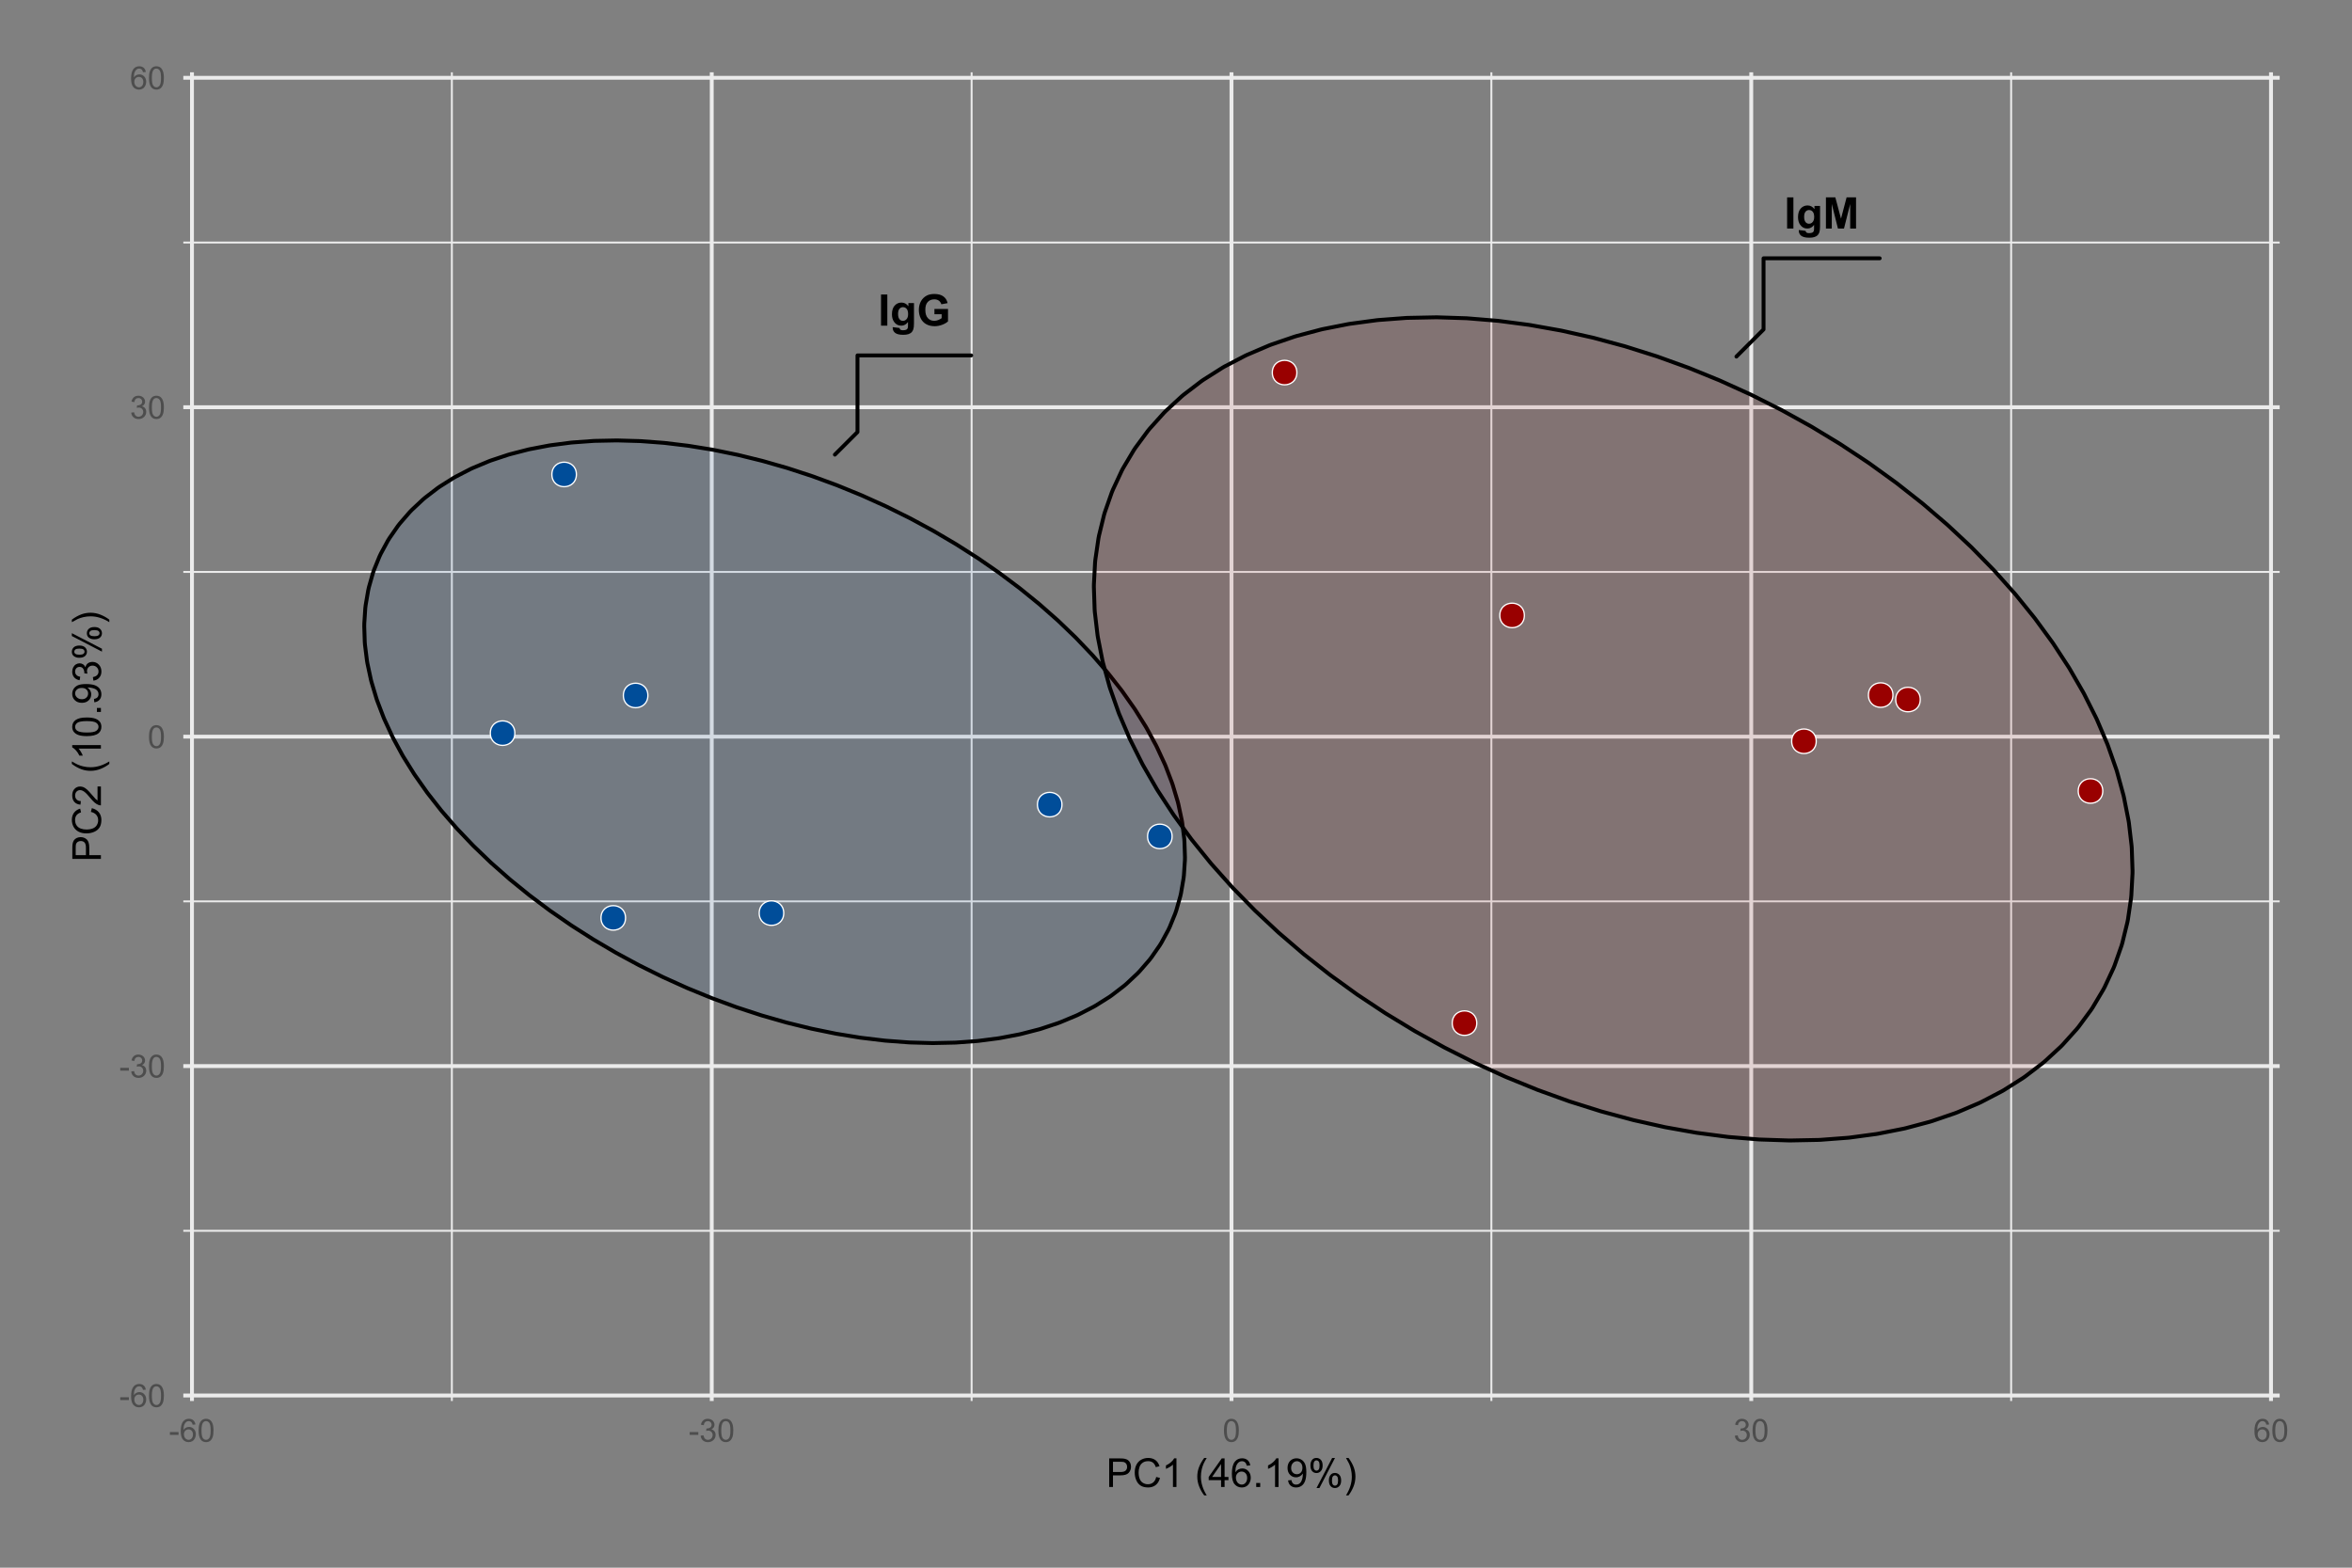 <?xml version="1.0" encoding="UTF-8"?>
<svg xmlns="http://www.w3.org/2000/svg" xmlns:xlink="http://www.w3.org/1999/xlink" width="648pt" height="432pt" viewBox="0 0 648 432" version="1.1">
<rect x="0" y="0" width="648" height="432" fill="#808080" stroke="none"/>
<defs>
<g>
<symbol overflow="visible" id="glyph0-0">
<path style="stroke:none;" d="M 1.5 0 L 1.5 -7.5 L 7.5 -7.5 L 7.5 0 Z M 1.688 -0.188 L 7.312 -0.188 L 7.312 -7.312 L 1.688 -7.312 Z M 1.688 -0.188 "/>
</symbol>
<symbol overflow="visible" id="glyph0-1">
<path style="stroke:none;" d="M 0.82 0 L 0.82 -8.59 L 2.555 -8.59 L 2.555 0 Z M 0.82 0 "/>
</symbol>
<symbol overflow="visible" id="glyph0-2">
<path style="stroke:none;" d="M 0.711 0.41 L 2.59 0.641 C 2.621 0.855 2.691 1.008 2.805 1.09 C 2.957 1.207 3.203 1.266 3.547 1.266 C 3.969 1.266 4.293 1.199 4.512 1.07 C 4.652 0.984 4.762 0.848 4.84 0.656 C 4.887 0.52 4.91 0.27 4.914 -0.102 L 4.914 -1.008 C 4.422 -0.336 3.801 0 3.055 0 C 2.211 0 1.551 -0.352 1.066 -1.062 C 0.684 -1.617 0.492 -2.312 0.492 -3.148 C 0.492 -4.188 0.742 -4.984 1.246 -5.535 C 1.746 -6.086 2.371 -6.363 3.117 -6.363 C 3.887 -6.363 4.52 -6.023 5.023 -5.352 L 5.023 -6.223 L 6.562 -6.223 L 6.562 -0.641 C 6.562 0.094 6.5 0.641 6.379 1.008 C 6.258 1.371 6.09 1.656 5.871 1.863 C 5.652 2.066 5.359 2.227 4.992 2.348 C 4.625 2.461 4.164 2.52 3.609 2.523 C 2.555 2.52 1.805 2.34 1.363 1.98 C 0.922 1.621 0.703 1.164 0.703 0.609 C 0.703 0.555 0.703 0.488 0.711 0.41 Z M 2.18 -3.242 C 2.18 -2.578 2.305 -2.094 2.562 -1.789 C 2.812 -1.477 3.129 -1.324 3.508 -1.328 C 3.91 -1.324 4.25 -1.48 4.527 -1.801 C 4.805 -2.113 4.945 -2.582 4.945 -3.199 C 4.945 -3.84 4.812 -4.316 4.547 -4.633 C 4.281 -4.941 3.945 -5.098 3.539 -5.102 C 3.141 -5.098 2.812 -4.945 2.562 -4.641 C 2.305 -4.336 2.18 -3.867 2.18 -3.242 Z M 2.18 -3.242 "/>
</symbol>
<symbol overflow="visible" id="glyph0-3">
<path style="stroke:none;" d="M 4.867 -3.156 L 4.867 -4.605 L 8.609 -4.605 L 8.609 -1.184 C 8.242 -0.832 7.715 -0.52 7.027 -0.254 C 6.332 0.016 5.637 0.145 4.934 0.148 C 4.035 0.145 3.25 -0.039 2.582 -0.418 C 1.914 -0.793 1.414 -1.332 1.078 -2.035 C 0.742 -2.73 0.574 -3.496 0.574 -4.324 C 0.574 -5.215 0.762 -6.008 1.137 -6.707 C 1.512 -7.398 2.059 -7.934 2.781 -8.309 C 3.332 -8.59 4.02 -8.73 4.84 -8.734 C 5.902 -8.73 6.734 -8.508 7.336 -8.062 C 7.938 -7.617 8.324 -7 8.496 -6.211 L 6.773 -5.891 C 6.652 -6.309 6.422 -6.641 6.09 -6.887 C 5.754 -7.129 5.34 -7.254 4.84 -7.254 C 4.082 -7.254 3.477 -7.012 3.031 -6.531 C 2.578 -6.051 2.355 -5.34 2.359 -4.395 C 2.355 -3.375 2.582 -2.609 3.039 -2.102 C 3.488 -1.59 4.082 -1.336 4.82 -1.336 C 5.184 -1.336 5.547 -1.406 5.914 -1.551 C 6.273 -1.691 6.59 -1.863 6.855 -2.07 L 6.855 -3.156 Z M 4.867 -3.156 "/>
</symbol>
<symbol overflow="visible" id="glyph0-4">
<path style="stroke:none;" d="M 0.852 0 L 0.852 -8.59 L 3.445 -8.59 L 5.004 -2.73 L 6.547 -8.59 L 9.148 -8.59 L 9.148 0 L 7.535 0 L 7.535 -6.762 L 5.828 0 L 4.16 0 L 2.461 -6.762 L 2.461 0 Z M 0.852 0 "/>
</symbol>
<symbol overflow="visible" id="glyph1-0">
<path style="stroke:none;" d="M 1.102 0 L 1.102 -5.5 L 5.5 -5.5 L 5.5 0 Z M 1.238 -0.137 L 5.363 -0.137 L 5.363 -5.363 L 1.238 -5.363 Z M 1.238 -0.137 "/>
</symbol>
<symbol overflow="visible" id="glyph1-1">
<path style="stroke:none;" d="M 0.281 -1.891 L 0.281 -2.668 L 2.656 -2.668 L 2.656 -1.891 Z M 0.281 -1.891 "/>
</symbol>
<symbol overflow="visible" id="glyph1-2">
<path style="stroke:none;" d="M 4.379 -4.758 L 3.609 -4.695 C 3.539 -4.996 3.441 -5.219 3.316 -5.359 C 3.105 -5.574 2.848 -5.684 2.543 -5.688 C 2.297 -5.684 2.078 -5.617 1.895 -5.484 C 1.648 -5.305 1.457 -5.043 1.32 -4.703 C 1.176 -4.363 1.105 -3.879 1.102 -3.25 C 1.285 -3.531 1.512 -3.742 1.781 -3.879 C 2.051 -4.016 2.332 -4.082 2.629 -4.086 C 3.141 -4.082 3.578 -3.895 3.945 -3.516 C 4.305 -3.137 4.488 -2.645 4.492 -2.047 C 4.488 -1.648 4.402 -1.281 4.234 -0.941 C 4.062 -0.602 3.828 -0.34 3.531 -0.16 C 3.23 0.02 2.895 0.105 2.52 0.109 C 1.871 0.105 1.344 -0.129 0.941 -0.602 C 0.531 -1.074 0.328 -1.855 0.332 -2.949 C 0.328 -4.16 0.551 -5.047 1.004 -5.602 C 1.395 -6.082 1.926 -6.32 2.59 -6.324 C 3.086 -6.32 3.492 -6.184 3.809 -5.906 C 4.125 -5.629 4.312 -5.246 4.379 -4.758 Z M 1.219 -2.039 C 1.219 -1.773 1.273 -1.516 1.387 -1.273 C 1.5 -1.027 1.66 -0.844 1.863 -0.719 C 2.066 -0.59 2.277 -0.527 2.504 -0.527 C 2.828 -0.527 3.109 -0.656 3.348 -0.922 C 3.578 -1.184 3.695 -1.543 3.699 -2 C 3.695 -2.43 3.582 -2.773 3.352 -3.027 C 3.117 -3.273 2.824 -3.398 2.477 -3.402 C 2.121 -3.398 1.824 -3.273 1.582 -3.027 C 1.34 -2.773 1.219 -2.445 1.219 -2.039 Z M 1.219 -2.039 "/>
</symbol>
<symbol overflow="visible" id="glyph1-3">
<path style="stroke:none;" d="M 0.367 -3.105 C 0.363 -3.848 0.438 -4.445 0.594 -4.902 C 0.742 -5.355 0.973 -5.707 1.277 -5.953 C 1.578 -6.199 1.957 -6.32 2.418 -6.324 C 2.754 -6.32 3.051 -6.254 3.309 -6.121 C 3.562 -5.984 3.773 -5.789 3.938 -5.531 C 4.102 -5.273 4.23 -4.961 4.328 -4.594 C 4.422 -4.227 4.469 -3.73 4.473 -3.105 C 4.469 -2.367 4.395 -1.77 4.242 -1.316 C 4.09 -0.859 3.863 -0.508 3.562 -0.262 C 3.258 -0.016 2.875 0.105 2.418 0.109 C 1.809 0.105 1.332 -0.109 0.988 -0.547 C 0.57 -1.066 0.363 -1.922 0.367 -3.105 Z M 1.16 -3.105 C 1.16 -2.07 1.281 -1.379 1.523 -1.039 C 1.766 -0.695 2.062 -0.527 2.418 -0.527 C 2.773 -0.527 3.074 -0.699 3.316 -1.043 C 3.559 -1.387 3.68 -2.074 3.68 -3.105 C 3.68 -4.145 3.559 -4.832 3.316 -5.172 C 3.074 -5.512 2.77 -5.684 2.41 -5.684 C 2.051 -5.684 1.77 -5.531 1.559 -5.234 C 1.293 -4.844 1.16 -4.137 1.16 -3.105 Z M 1.16 -3.105 "/>
</symbol>
<symbol overflow="visible" id="glyph1-4">
<path style="stroke:none;" d="M 0.371 -1.664 L 1.145 -1.766 C 1.23 -1.324 1.383 -1.008 1.598 -0.816 C 1.809 -0.621 2.066 -0.527 2.375 -0.527 C 2.734 -0.527 3.043 -0.652 3.297 -0.906 C 3.547 -1.156 3.672 -1.469 3.676 -1.844 C 3.672 -2.195 3.555 -2.488 3.324 -2.719 C 3.09 -2.949 2.797 -3.062 2.441 -3.066 C 2.293 -3.062 2.109 -3.035 1.895 -2.98 L 1.98 -3.66 C 2.031 -3.652 2.07 -3.648 2.105 -3.652 C 2.434 -3.648 2.73 -3.734 2.996 -3.91 C 3.254 -4.078 3.387 -4.344 3.391 -4.703 C 3.387 -4.984 3.289 -5.219 3.102 -5.406 C 2.906 -5.59 2.66 -5.684 2.359 -5.688 C 2.055 -5.684 1.805 -5.59 1.605 -5.402 C 1.402 -5.215 1.273 -4.93 1.219 -4.555 L 0.445 -4.691 C 0.539 -5.207 0.754 -5.609 1.09 -5.895 C 1.426 -6.18 1.844 -6.32 2.344 -6.324 C 2.688 -6.32 3.004 -6.246 3.293 -6.102 C 3.582 -5.953 3.801 -5.754 3.953 -5.5 C 4.105 -5.242 4.184 -4.973 4.184 -4.688 C 4.184 -4.414 4.109 -4.164 3.965 -3.945 C 3.816 -3.719 3.602 -3.543 3.316 -3.41 C 3.688 -3.324 3.977 -3.145 4.184 -2.875 C 4.391 -2.602 4.492 -2.262 4.496 -1.859 C 4.492 -1.305 4.293 -0.84 3.895 -0.461 C 3.492 -0.078 2.984 0.109 2.371 0.113 C 1.816 0.109 1.355 -0.051 0.992 -0.379 C 0.625 -0.707 0.418 -1.137 0.371 -1.664 Z M 0.371 -1.664 "/>
</symbol>
<symbol overflow="visible" id="glyph2-0">
<path style="stroke:none;" d="M 1.375 0 L 1.375 -6.875 L 6.875 -6.875 L 6.875 0 Z M 1.547 -0.172 L 6.703 -0.172 L 6.703 -6.703 L 1.547 -6.703 Z M 1.547 -0.172 "/>
</symbol>
<symbol overflow="visible" id="glyph2-1">
<path style="stroke:none;" d="M 0.848 0 L 0.848 -7.875 L 3.82 -7.875 C 4.34 -7.875 4.738 -7.848 5.016 -7.797 C 5.402 -7.73 5.727 -7.609 5.988 -7.43 C 6.25 -7.25 6.461 -6.996 6.621 -6.672 C 6.777 -6.344 6.855 -5.984 6.859 -5.598 C 6.855 -4.926 6.641 -4.359 6.219 -3.898 C 5.789 -3.43 5.02 -3.199 3.91 -3.203 L 1.891 -3.203 L 1.891 0 Z M 1.891 -4.129 L 3.926 -4.129 C 4.598 -4.125 5.074 -4.25 5.359 -4.504 C 5.641 -4.754 5.781 -5.105 5.785 -5.562 C 5.781 -5.891 5.699 -6.176 5.535 -6.41 C 5.367 -6.645 5.148 -6.797 4.875 -6.875 C 4.699 -6.918 4.375 -6.941 3.906 -6.945 L 1.891 -6.945 Z M 1.891 -4.129 "/>
</symbol>
<symbol overflow="visible" id="glyph2-2">
<path style="stroke:none;" d="M 6.469 -2.762 L 7.508 -2.496 C 7.285 -1.641 6.895 -0.988 6.328 -0.539 C 5.758 -0.094 5.062 0.129 4.25 0.133 C 3.398 0.129 2.707 -0.039 2.176 -0.383 C 1.641 -0.727 1.238 -1.227 0.961 -1.883 C 0.684 -2.535 0.543 -3.242 0.547 -3.996 C 0.543 -4.816 0.699 -5.531 1.016 -6.141 C 1.328 -6.75 1.777 -7.211 2.355 -7.531 C 2.934 -7.844 3.57 -8.004 4.266 -8.008 C 5.051 -8.004 5.711 -7.805 6.25 -7.406 C 6.785 -7.004 7.16 -6.438 7.375 -5.715 L 6.348 -5.473 C 6.16 -6.043 5.895 -6.457 5.551 -6.723 C 5.199 -6.98 4.766 -7.113 4.242 -7.117 C 3.637 -7.113 3.129 -6.969 2.727 -6.68 C 2.316 -6.391 2.031 -6 1.867 -5.512 C 1.699 -5.023 1.617 -4.52 1.621 -4 C 1.617 -3.328 1.715 -2.742 1.914 -2.246 C 2.105 -1.746 2.41 -1.375 2.824 -1.129 C 3.234 -0.879 3.68 -0.754 4.164 -0.758 C 4.746 -0.754 5.238 -0.922 5.645 -1.262 C 6.043 -1.594 6.32 -2.094 6.469 -2.762 Z M 6.469 -2.762 "/>
</symbol>
<symbol overflow="visible" id="glyph2-3">
<path style="stroke:none;" d="M 4.098 0 L 3.133 0 L 3.133 -6.16 C 2.895 -5.934 2.59 -5.711 2.215 -5.492 C 1.836 -5.266 1.496 -5.102 1.199 -4.996 L 1.199 -5.93 C 1.734 -6.184 2.207 -6.488 2.613 -6.852 C 3.02 -7.211 3.305 -7.562 3.477 -7.906 L 4.098 -7.906 Z M 4.098 0 "/>
</symbol>
<symbol overflow="visible" id="glyph2-4">
<path style="stroke:none;" d=""/>
</symbol>
<symbol overflow="visible" id="glyph2-5">
<path style="stroke:none;" d="M 2.574 2.316 C 2.035 1.637 1.586 0.852 1.219 -0.047 C 0.848 -0.949 0.66 -1.883 0.664 -2.852 C 0.66 -3.699 0.801 -4.516 1.078 -5.301 C 1.398 -6.203 1.895 -7.105 2.574 -8.008 L 3.266 -8.008 C 2.828 -7.262 2.543 -6.73 2.406 -6.414 C 2.184 -5.918 2.012 -5.402 1.891 -4.867 C 1.734 -4.195 1.656 -3.523 1.66 -2.848 C 1.656 -1.121 2.191 0.598 3.266 2.316 Z M 2.574 2.316 "/>
</symbol>
<symbol overflow="visible" id="glyph2-6">
<path style="stroke:none;" d="M 3.555 0 L 3.555 -1.887 L 0.141 -1.887 L 0.141 -2.773 L 3.734 -7.875 L 4.523 -7.875 L 4.523 -2.773 L 5.586 -2.773 L 5.586 -1.887 L 4.523 -1.887 L 4.523 0 Z M 3.555 -2.773 L 3.555 -6.32 L 1.09 -2.773 Z M 3.555 -2.773 "/>
</symbol>
<symbol overflow="visible" id="glyph2-7">
<path style="stroke:none;" d="M 5.473 -5.945 L 4.512 -5.871 C 4.426 -6.25 4.305 -6.523 4.148 -6.699 C 3.883 -6.969 3.559 -7.105 3.18 -7.109 C 2.871 -7.105 2.602 -7.02 2.367 -6.852 C 2.062 -6.625 1.82 -6.301 1.648 -5.879 C 1.469 -5.449 1.379 -4.844 1.375 -4.062 C 1.605 -4.414 1.891 -4.68 2.227 -4.852 C 2.562 -5.023 2.914 -5.109 3.289 -5.109 C 3.93 -5.109 4.48 -4.871 4.934 -4.395 C 5.387 -3.918 5.613 -3.305 5.613 -2.555 C 5.613 -2.062 5.504 -1.602 5.293 -1.18 C 5.074 -0.75 4.781 -0.426 4.414 -0.203 C 4.039 0.02 3.617 0.129 3.148 0.133 C 2.336 0.129 1.68 -0.164 1.176 -0.754 C 0.664 -1.344 0.41 -2.32 0.414 -3.684 C 0.41 -5.203 0.691 -6.309 1.258 -7.004 C 1.746 -7.602 2.406 -7.902 3.238 -7.906 C 3.855 -7.902 4.363 -7.73 4.762 -7.383 C 5.156 -7.035 5.395 -6.555 5.473 -5.945 Z M 1.523 -2.551 C 1.523 -2.215 1.594 -1.898 1.734 -1.594 C 1.875 -1.289 2.07 -1.055 2.328 -0.898 C 2.578 -0.734 2.848 -0.656 3.133 -0.66 C 3.535 -0.656 3.887 -0.82 4.184 -1.152 C 4.477 -1.48 4.621 -1.93 4.625 -2.496 C 4.621 -3.039 4.477 -3.465 4.188 -3.781 C 3.895 -4.094 3.531 -4.254 3.094 -4.254 C 2.656 -4.254 2.285 -4.094 1.98 -3.781 C 1.676 -3.465 1.523 -3.055 1.523 -2.551 Z M 1.523 -2.551 "/>
</symbol>
<symbol overflow="visible" id="glyph2-8">
<path style="stroke:none;" d="M 1 0 L 1 -1.102 L 2.102 -1.102 L 2.102 0 Z M 1 0 "/>
</symbol>
<symbol overflow="visible" id="glyph2-9">
<path style="stroke:none;" d="M 0.602 -1.82 L 1.531 -1.906 C 1.605 -1.465 1.758 -1.148 1.98 -0.953 C 2.203 -0.754 2.488 -0.656 2.836 -0.66 C 3.133 -0.656 3.391 -0.723 3.617 -0.863 C 3.836 -0.996 4.02 -1.18 4.168 -1.41 C 4.309 -1.633 4.43 -1.938 4.527 -2.328 C 4.621 -2.711 4.668 -3.105 4.672 -3.512 C 4.668 -3.551 4.668 -3.617 4.668 -3.707 C 4.473 -3.395 4.207 -3.145 3.875 -2.953 C 3.539 -2.762 3.18 -2.664 2.789 -2.668 C 2.133 -2.664 1.578 -2.902 1.133 -3.375 C 0.68 -3.848 0.457 -4.469 0.457 -5.246 C 0.457 -6.043 0.691 -6.688 1.16 -7.176 C 1.629 -7.66 2.219 -7.902 2.934 -7.906 C 3.441 -7.902 3.91 -7.766 4.336 -7.492 C 4.758 -7.215 5.078 -6.82 5.301 -6.312 C 5.52 -5.797 5.629 -5.059 5.633 -4.098 C 5.629 -3.09 5.52 -2.289 5.305 -1.695 C 5.086 -1.094 4.762 -0.641 4.332 -0.332 C 3.895 -0.023 3.391 0.129 2.812 0.133 C 2.195 0.129 1.691 -0.039 1.305 -0.379 C 0.91 -0.719 0.676 -1.199 0.602 -1.82 Z M 4.559 -5.297 C 4.559 -5.852 4.41 -6.289 4.113 -6.617 C 3.816 -6.938 3.461 -7.102 3.051 -7.105 C 2.617 -7.102 2.242 -6.926 1.926 -6.578 C 1.605 -6.227 1.445 -5.773 1.449 -5.215 C 1.445 -4.715 1.598 -4.305 1.902 -3.992 C 2.203 -3.676 2.578 -3.52 3.023 -3.523 C 3.469 -3.52 3.836 -3.676 4.125 -3.992 C 4.414 -4.305 4.559 -4.742 4.559 -5.297 Z M 4.559 -5.297 "/>
</symbol>
<symbol overflow="visible" id="glyph2-10">
<path style="stroke:none;" d="M 0.641 -5.984 C 0.637 -6.543 0.777 -7.023 1.062 -7.418 C 1.344 -7.809 1.754 -8.004 2.293 -8.008 C 2.785 -8.004 3.195 -7.828 3.52 -7.477 C 3.844 -7.125 4.008 -6.605 4.008 -5.926 C 4.008 -5.254 3.844 -4.742 3.516 -4.383 C 3.188 -4.023 2.781 -3.844 2.305 -3.844 C 1.824 -3.844 1.43 -4.02 1.113 -4.375 C 0.797 -4.73 0.637 -5.266 0.641 -5.984 Z M 2.32 -7.344 C 2.078 -7.34 1.879 -7.238 1.723 -7.031 C 1.562 -6.82 1.48 -6.438 1.484 -5.887 C 1.48 -5.379 1.562 -5.023 1.723 -4.82 C 1.883 -4.613 2.082 -4.512 2.32 -4.512 C 2.562 -4.512 2.762 -4.613 2.926 -4.82 C 3.082 -5.027 3.164 -5.406 3.164 -5.961 C 3.164 -6.469 3.082 -6.828 2.922 -7.035 C 2.758 -7.238 2.559 -7.34 2.32 -7.344 Z M 2.324 0.289 L 6.633 -8.008 L 7.418 -8.008 L 3.125 0.289 Z M 5.73 -1.848 C 5.73 -2.41 5.871 -2.891 6.152 -3.281 C 6.434 -3.672 6.844 -3.867 7.391 -3.871 C 7.883 -3.867 8.293 -3.691 8.617 -3.34 C 8.941 -2.988 9.105 -2.469 9.105 -1.789 C 9.105 -1.117 8.941 -0.605 8.613 -0.25 C 8.285 0.109 7.879 0.285 7.395 0.289 C 6.918 0.285 6.52 0.113 6.203 -0.242 C 5.887 -0.594 5.73 -1.129 5.73 -1.848 Z M 7.418 -3.207 C 7.172 -3.203 6.969 -3.102 6.812 -2.895 C 6.652 -2.684 6.574 -2.301 6.574 -1.75 C 6.574 -1.246 6.652 -0.891 6.816 -0.688 C 6.973 -0.477 7.172 -0.375 7.414 -0.375 C 7.656 -0.375 7.859 -0.477 8.02 -0.688 C 8.18 -0.891 8.262 -1.273 8.262 -1.828 C 8.262 -2.336 8.18 -2.691 8.02 -2.898 C 7.855 -3.102 7.656 -3.203 7.418 -3.207 Z M 7.418 -3.207 "/>
</symbol>
<symbol overflow="visible" id="glyph2-11">
<path style="stroke:none;" d="M 1.359 2.316 L 0.664 2.316 C 1.734 0.598 2.273 -1.121 2.273 -2.848 C 2.273 -3.52 2.195 -4.188 2.039 -4.852 C 1.918 -5.387 1.746 -5.902 1.531 -6.398 C 1.387 -6.719 1.098 -7.254 0.664 -8.008 L 1.359 -8.008 C 2.031 -7.105 2.527 -6.203 2.852 -5.301 C 3.125 -4.516 3.262 -3.699 3.266 -2.852 C 3.262 -1.883 3.078 -0.949 2.707 -0.047 C 2.336 0.852 1.887 1.637 1.359 2.316 Z M 1.359 2.316 "/>
</symbol>
<symbol overflow="visible" id="glyph3-0">
<path style="stroke:none;" d="M 0 -1.375 L -6.875 -1.375 L -6.875 -6.875 L 0 -6.875 Z M -0.172 -1.547 L -0.172 -6.703 L -6.703 -6.703 L -6.703 -1.547 Z M -0.172 -1.547 "/>
</symbol>
<symbol overflow="visible" id="glyph3-1">
<path style="stroke:none;" d="M 0 -0.848 L -7.875 -0.848 L -7.875 -3.82 C -7.875 -4.34 -7.848 -4.738 -7.797 -5.016 C -7.73 -5.402 -7.609 -5.727 -7.43 -5.988 C -7.25 -6.25 -6.996 -6.461 -6.672 -6.621 C -6.344 -6.777 -5.984 -6.855 -5.598 -6.859 C -4.926 -6.855 -4.359 -6.641 -3.895 -6.219 C -3.43 -5.789 -3.199 -5.02 -3.199 -3.91 L -3.203 -1.891 L 0 -1.891 Z M -4.129 -1.891 L -4.129 -3.926 C -4.125 -4.598 -4.25 -5.074 -4.504 -5.359 C -4.754 -5.641 -5.105 -5.781 -5.562 -5.785 C -5.891 -5.781 -6.176 -5.699 -6.41 -5.535 C -6.645 -5.367 -6.797 -5.148 -6.875 -4.875 C -6.918 -4.699 -6.941 -4.375 -6.945 -3.906 L -6.945 -1.891 Z M -4.129 -1.891 "/>
</symbol>
<symbol overflow="visible" id="glyph3-2">
<path style="stroke:none;" d="M -2.762 -6.469 L -2.496 -7.508 C -1.641 -7.285 -0.988 -6.895 -0.539 -6.328 C -0.094 -5.758 0.129 -5.062 0.133 -4.25 C 0.129 -3.398 -0.039 -2.707 -0.383 -2.176 C -0.727 -1.641 -1.227 -1.238 -1.883 -0.961 C -2.535 -0.684 -3.242 -0.543 -3.996 -0.547 C -4.816 -0.543 -5.531 -0.699 -6.141 -1.016 C -6.75 -1.328 -7.211 -1.777 -7.531 -2.355 C -7.844 -2.934 -8.004 -3.57 -8.008 -4.266 C -8.004 -5.051 -7.805 -5.711 -7.406 -6.25 C -7.004 -6.785 -6.438 -7.16 -5.715 -7.375 L -5.473 -6.348 C -6.043 -6.16 -6.457 -5.895 -6.723 -5.551 C -6.98 -5.199 -7.113 -4.766 -7.117 -4.242 C -7.113 -3.637 -6.969 -3.129 -6.68 -2.727 C -6.391 -2.316 -6 -2.031 -5.512 -1.867 C -5.023 -1.699 -4.52 -1.617 -4 -1.621 C -3.328 -1.617 -2.742 -1.715 -2.246 -1.914 C -1.746 -2.105 -1.375 -2.41 -1.129 -2.824 C -0.879 -3.234 -0.754 -3.68 -0.758 -4.164 C -0.754 -4.746 -0.922 -5.238 -1.262 -5.645 C -1.594 -6.043 -2.094 -6.32 -2.762 -6.469 Z M -2.762 -6.469 "/>
</symbol>
<symbol overflow="visible" id="glyph3-3">
<path style="stroke:none;" d="M -0.93 -5.539 L 0 -5.539 L 0 -0.332 C -0.23 -0.32 -0.453 -0.359 -0.672 -0.445 C -1.023 -0.578 -1.371 -0.789 -1.719 -1.082 C -2.059 -1.371 -2.457 -1.793 -2.91 -2.348 C -3.609 -3.203 -4.164 -3.781 -4.578 -4.082 C -4.984 -4.379 -5.375 -4.527 -5.742 -4.531 C -6.125 -4.527 -6.445 -4.391 -6.711 -4.121 C -6.969 -3.844 -7.102 -3.488 -7.105 -3.051 C -7.102 -2.582 -6.961 -2.211 -6.688 -1.934 C -6.406 -1.652 -6.02 -1.508 -5.527 -1.508 L -5.629 -0.516 C -6.367 -0.582 -6.934 -0.836 -7.324 -1.281 C -7.711 -1.723 -7.902 -2.32 -7.906 -3.074 C -7.902 -3.828 -7.695 -4.426 -7.277 -4.867 C -6.855 -5.305 -6.336 -5.523 -5.719 -5.527 C -5.402 -5.523 -5.09 -5.461 -4.789 -5.332 C -4.484 -5.203 -4.164 -4.988 -3.828 -4.691 C -3.488 -4.391 -3.027 -3.895 -2.445 -3.203 C -1.953 -2.621 -1.625 -2.246 -1.453 -2.082 C -1.277 -1.914 -1.102 -1.781 -0.93 -1.676 Z M -0.93 -5.539 "/>
</symbol>
<symbol overflow="visible" id="glyph3-4">
<path style="stroke:none;" d=""/>
</symbol>
<symbol overflow="visible" id="glyph3-5">
<path style="stroke:none;" d="M 2.316 -2.574 C 1.637 -2.035 0.852 -1.586 -0.047 -1.219 C -0.949 -0.852 -1.883 -0.668 -2.852 -0.668 C -3.699 -0.668 -4.516 -0.805 -5.301 -1.078 C -6.203 -1.398 -7.105 -1.895 -8.008 -2.574 L -8.008 -3.266 C -7.262 -2.828 -6.73 -2.543 -6.414 -2.406 C -5.918 -2.184 -5.402 -2.012 -4.867 -1.891 C -4.195 -1.734 -3.523 -1.656 -2.848 -1.66 C -1.121 -1.656 0.598 -2.191 2.316 -3.266 Z M 2.316 -2.574 "/>
</symbol>
<symbol overflow="visible" id="glyph3-6">
<path style="stroke:none;" d="M 0 -4.098 L 0 -3.133 L -6.16 -3.133 C -5.934 -2.895 -5.711 -2.59 -5.492 -2.215 C -5.266 -1.836 -5.102 -1.496 -4.996 -1.199 L -5.93 -1.199 C -6.184 -1.734 -6.488 -2.207 -6.852 -2.613 C -7.211 -3.02 -7.562 -3.305 -7.906 -3.477 L -7.906 -4.098 Z M 0 -4.098 "/>
</symbol>
<symbol overflow="visible" id="glyph3-7">
<path style="stroke:none;" d="M -3.883 -0.457 C -4.812 -0.457 -5.562 -0.551 -6.133 -0.742 C -6.699 -0.934 -7.137 -1.219 -7.445 -1.598 C -7.75 -1.973 -7.902 -2.449 -7.906 -3.023 C -7.902 -3.445 -7.816 -3.812 -7.648 -4.133 C -7.477 -4.449 -7.234 -4.715 -6.914 -4.926 C -6.594 -5.133 -6.203 -5.297 -5.742 -5.414 C -5.281 -5.531 -4.66 -5.59 -3.883 -5.59 C -2.957 -5.59 -2.211 -5.492 -1.645 -5.305 C -1.074 -5.113 -0.637 -4.832 -0.328 -4.457 C -0.023 -4.078 0.129 -3.602 0.133 -3.023 C 0.129 -2.266 -0.141 -1.668 -0.684 -1.234 C -1.336 -0.715 -2.402 -0.457 -3.883 -0.457 Z M -3.883 -1.449 C -2.59 -1.445 -1.73 -1.598 -1.301 -1.902 C -0.871 -2.203 -0.656 -2.578 -0.66 -3.023 C -0.656 -3.469 -0.871 -3.84 -1.305 -4.145 C -1.73 -4.441 -2.59 -4.594 -3.883 -4.598 C -5.176 -4.594 -6.035 -4.441 -6.465 -4.145 C -6.887 -3.84 -7.102 -3.465 -7.105 -3.012 C -7.102 -2.566 -6.914 -2.211 -6.543 -1.949 C -6.059 -1.613 -5.172 -1.445 -3.883 -1.449 Z M -3.883 -1.449 "/>
</symbol>
<symbol overflow="visible" id="glyph3-8">
<path style="stroke:none;" d="M 0 -1 L -1.102 -1 L -1.102 -2.102 L 0 -2.102 Z M 0 -1 "/>
</symbol>
<symbol overflow="visible" id="glyph3-9">
<path style="stroke:none;" d="M -1.82 -0.602 L -1.906 -1.531 C -1.465 -1.605 -1.148 -1.758 -0.953 -1.98 C -0.754 -2.203 -0.656 -2.488 -0.66 -2.836 C -0.656 -3.133 -0.723 -3.391 -0.863 -3.617 C -0.996 -3.836 -1.18 -4.02 -1.41 -4.168 C -1.633 -4.309 -1.938 -4.43 -2.328 -4.527 C -2.711 -4.621 -3.105 -4.668 -3.512 -4.672 C -3.551 -4.668 -3.617 -4.668 -3.707 -4.668 C -3.395 -4.473 -3.145 -4.207 -2.953 -3.875 C -2.762 -3.539 -2.664 -3.18 -2.668 -2.789 C -2.664 -2.133 -2.902 -1.578 -3.375 -1.133 C -3.848 -0.68 -4.469 -0.457 -5.246 -0.457 C -6.043 -0.457 -6.688 -0.691 -7.176 -1.164 C -7.66 -1.633 -7.902 -2.223 -7.906 -2.934 C -7.902 -3.441 -7.766 -3.91 -7.492 -4.336 C -7.215 -4.758 -6.82 -5.078 -6.312 -5.301 C -5.797 -5.52 -5.059 -5.629 -4.098 -5.633 C -3.09 -5.629 -2.289 -5.52 -1.695 -5.305 C -1.094 -5.086 -0.641 -4.762 -0.332 -4.332 C -0.023 -3.895 0.129 -3.391 0.133 -2.812 C 0.129 -2.195 -0.039 -1.691 -0.379 -1.305 C -0.719 -0.91 -1.199 -0.676 -1.82 -0.602 Z M -5.297 -4.559 C -5.852 -4.559 -6.289 -4.41 -6.617 -4.117 C -6.938 -3.82 -7.102 -3.465 -7.105 -3.051 C -7.102 -2.617 -6.926 -2.242 -6.578 -1.926 C -6.227 -1.605 -5.773 -1.445 -5.215 -1.449 C -4.715 -1.445 -4.305 -1.598 -3.992 -1.902 C -3.676 -2.203 -3.52 -2.578 -3.523 -3.023 C -3.52 -3.469 -3.676 -3.836 -3.992 -4.125 C -4.305 -4.414 -4.742 -4.559 -5.297 -4.559 Z M -5.297 -4.559 "/>
</symbol>
<symbol overflow="visible" id="glyph3-10">
<path style="stroke:none;" d="M -2.078 -0.461 L -2.207 -1.43 C -1.656 -1.539 -1.262 -1.727 -1.023 -1.992 C -0.777 -2.258 -0.656 -2.582 -0.66 -2.969 C -0.656 -3.422 -0.812 -3.805 -1.133 -4.121 C -1.445 -4.434 -1.836 -4.594 -2.305 -4.594 C -2.742 -4.594 -3.109 -4.445 -3.402 -4.156 C -3.688 -3.863 -3.832 -3.496 -3.836 -3.051 C -3.832 -2.867 -3.797 -2.641 -3.727 -2.367 L -4.578 -2.477 C -4.566 -2.539 -4.562 -2.59 -4.566 -2.633 C -4.562 -3.039 -4.672 -3.41 -4.887 -3.742 C -5.102 -4.07 -5.434 -4.234 -5.883 -4.238 C -6.234 -4.234 -6.527 -4.117 -6.762 -3.879 C -6.992 -3.637 -7.105 -3.324 -7.109 -2.949 C -7.105 -2.57 -6.988 -2.258 -6.754 -2.008 C -6.516 -1.754 -6.164 -1.594 -5.695 -1.527 L -5.867 -0.559 C -6.508 -0.672 -7.012 -0.941 -7.371 -1.363 C -7.727 -1.781 -7.902 -2.301 -7.906 -2.926 C -7.902 -3.352 -7.812 -3.75 -7.629 -4.113 C -7.441 -4.473 -7.188 -4.746 -6.875 -4.941 C -6.555 -5.129 -6.219 -5.227 -5.859 -5.23 C -5.52 -5.227 -5.207 -5.137 -4.93 -4.957 C -4.648 -4.773 -4.43 -4.504 -4.266 -4.148 C -4.156 -4.609 -3.93 -4.969 -3.594 -5.23 C -3.254 -5.484 -2.832 -5.613 -2.324 -5.617 C -1.633 -5.613 -1.051 -5.363 -0.574 -4.863 C -0.098 -4.363 0.141 -3.73 0.141 -2.965 C 0.141 -2.273 -0.062 -1.699 -0.477 -1.242 C -0.883 -0.785 -1.418 -0.523 -2.078 -0.461 Z M -2.078 -0.461 "/>
</symbol>
<symbol overflow="visible" id="glyph3-11">
<path style="stroke:none;" d="M -5.984 -0.641 C -6.543 -0.637 -7.023 -0.777 -7.418 -1.062 C -7.809 -1.344 -8.004 -1.754 -8.008 -2.293 C -8.004 -2.785 -7.828 -3.195 -7.477 -3.52 C -7.125 -3.844 -6.605 -4.008 -5.926 -4.008 C -5.254 -4.008 -4.742 -3.844 -4.383 -3.516 C -4.023 -3.188 -3.844 -2.781 -3.844 -2.305 C -3.844 -1.824 -4.02 -1.43 -4.375 -1.113 C -4.73 -0.797 -5.266 -0.637 -5.984 -0.641 Z M -7.344 -2.32 C -7.34 -2.078 -7.238 -1.879 -7.031 -1.723 C -6.82 -1.562 -6.438 -1.48 -5.887 -1.484 C -5.379 -1.48 -5.023 -1.562 -4.82 -1.723 C -4.613 -1.883 -4.512 -2.082 -4.512 -2.32 C -4.512 -2.562 -4.613 -2.762 -4.82 -2.926 C -5.027 -3.082 -5.406 -3.164 -5.961 -3.164 C -6.469 -3.164 -6.828 -3.082 -7.035 -2.922 C -7.238 -2.758 -7.34 -2.559 -7.344 -2.32 Z M 0.289 -2.324 L -8.008 -6.633 L -8.008 -7.418 L 0.289 -3.125 Z M -1.848 -5.73 C -2.41 -5.73 -2.891 -5.871 -3.281 -6.152 C -3.672 -6.434 -3.867 -6.844 -3.871 -7.391 C -3.867 -7.883 -3.691 -8.293 -3.34 -8.617 C -2.988 -8.941 -2.469 -9.105 -1.789 -9.105 C -1.117 -9.105 -0.605 -8.941 -0.25 -8.613 C 0.109 -8.285 0.285 -7.879 0.289 -7.395 C 0.285 -6.918 0.113 -6.52 -0.242 -6.203 C -0.594 -5.887 -1.129 -5.73 -1.848 -5.73 Z M -3.207 -7.418 C -3.203 -7.172 -3.102 -6.969 -2.895 -6.812 C -2.684 -6.652 -2.301 -6.574 -1.75 -6.574 C -1.246 -6.574 -0.891 -6.652 -0.688 -6.816 C -0.477 -6.973 -0.375 -7.172 -0.375 -7.414 C -0.375 -7.656 -0.477 -7.859 -0.688 -8.02 C -0.891 -8.18 -1.27 -8.262 -1.824 -8.262 C -2.332 -8.262 -2.691 -8.18 -2.898 -8.02 C -3.102 -7.855 -3.203 -7.656 -3.207 -7.418 Z M -3.207 -7.418 "/>
</symbol>
<symbol overflow="visible" id="glyph3-12">
<path style="stroke:none;" d="M 2.316 -1.359 L 2.316 -0.664 C 0.598 -1.734 -1.121 -2.273 -2.848 -2.273 C -3.52 -2.273 -4.188 -2.195 -4.852 -2.043 C -5.387 -1.918 -5.902 -1.746 -6.398 -1.531 C -6.719 -1.387 -7.254 -1.102 -8.008 -0.668 L -8.008 -1.359 C -7.105 -2.031 -6.203 -2.527 -5.301 -2.852 C -4.516 -3.125 -3.699 -3.262 -2.852 -3.266 C -1.883 -3.262 -0.949 -3.078 -0.047 -2.707 C 0.852 -2.336 1.637 -1.887 2.316 -1.359 Z M 2.316 -1.359 "/>
</symbol>
</g>
<clipPath id="clip1">
  <path d="M 50.504 338 L 628.074 338 L 628.074 340 L 50.504 340 Z M 50.504 338 "/>
</clipPath>
<clipPath id="clip2">
  <path d="M 50.504 248 L 628.074 248 L 628.074 249 L 50.504 249 Z M 50.504 248 "/>
</clipPath>
<clipPath id="clip3">
  <path d="M 50.504 157 L 628.074 157 L 628.074 158 L 50.504 158 Z M 50.504 157 "/>
</clipPath>
<clipPath id="clip4">
  <path d="M 50.504 66 L 628.074 66 L 628.074 68 L 50.504 68 Z M 50.504 66 "/>
</clipPath>
<clipPath id="clip5">
  <path d="M 124 19.926 L 125 19.926 L 125 386.062 L 124 386.062 Z M 124 19.926 "/>
</clipPath>
<clipPath id="clip6">
  <path d="M 267 19.926 L 268 19.926 L 268 386.062 L 267 386.062 Z M 267 19.926 "/>
</clipPath>
<clipPath id="clip7">
  <path d="M 410 19.926 L 412 19.926 L 412 386.062 L 410 386.062 Z M 410 19.926 "/>
</clipPath>
<clipPath id="clip8">
  <path d="M 553 19.926 L 555 19.926 L 555 386.062 L 553 386.062 Z M 553 19.926 "/>
</clipPath>
<clipPath id="clip9">
  <path d="M 50.504 384 L 628.074 384 L 628.074 386 L 50.504 386 Z M 50.504 384 "/>
</clipPath>
<clipPath id="clip10">
  <path d="M 50.504 293 L 628.074 293 L 628.074 295 L 50.504 295 Z M 50.504 293 "/>
</clipPath>
<clipPath id="clip11">
  <path d="M 50.504 202 L 628.074 202 L 628.074 204 L 50.504 204 Z M 50.504 202 "/>
</clipPath>
<clipPath id="clip12">
  <path d="M 50.504 111 L 628.074 111 L 628.074 113 L 50.504 113 Z M 50.504 111 "/>
</clipPath>
<clipPath id="clip13">
  <path d="M 50.504 20 L 628.074 20 L 628.074 22 L 50.504 22 Z M 50.504 20 "/>
</clipPath>
<clipPath id="clip14">
  <path d="M 52 19.926 L 54 19.926 L 54 386.062 L 52 386.062 Z M 52 19.926 "/>
</clipPath>
<clipPath id="clip15">
  <path d="M 195 19.926 L 197 19.926 L 197 386.062 L 195 386.062 Z M 195 19.926 "/>
</clipPath>
<clipPath id="clip16">
  <path d="M 338 19.926 L 340 19.926 L 340 386.062 L 338 386.062 Z M 338 19.926 "/>
</clipPath>
<clipPath id="clip17">
  <path d="M 481 19.926 L 484 19.926 L 484 386.062 L 481 386.062 Z M 481 19.926 "/>
</clipPath>
<clipPath id="clip18">
  <path d="M 625 19.926 L 627 19.926 L 627 386.062 L 625 386.062 Z M 625 19.926 "/>
</clipPath>
</defs>
<g id="surface9">
<g clip-path="url(#clip1)" clip-rule="nonzero">
<path style="fill:none;stroke-width:0.533;stroke-linecap:butt;stroke-linejoin:round;stroke:rgb(92.157%,92.157%,92.157%);stroke-opacity:1;stroke-miterlimit:10;" d="M 50.504 339.16 L 628.074 339.16 "/>
</g>
<g clip-path="url(#clip2)" clip-rule="nonzero">
<path style="fill:none;stroke-width:0.533;stroke-linecap:butt;stroke-linejoin:round;stroke:rgb(92.157%,92.157%,92.157%);stroke-opacity:1;stroke-miterlimit:10;" d="M 50.504 248.383 L 628.074 248.383 "/>
</g>
<g clip-path="url(#clip3)" clip-rule="nonzero">
<path style="fill:none;stroke-width:0.533;stroke-linecap:butt;stroke-linejoin:round;stroke:rgb(92.157%,92.157%,92.157%);stroke-opacity:1;stroke-miterlimit:10;" d="M 50.504 157.605 L 628.074 157.605 "/>
</g>
<g clip-path="url(#clip4)" clip-rule="nonzero">
<path style="fill:none;stroke-width:0.533;stroke-linecap:butt;stroke-linejoin:round;stroke:rgb(92.157%,92.157%,92.157%);stroke-opacity:1;stroke-miterlimit:10;" d="M 50.504 66.828 L 628.074 66.828 "/>
</g>
<g clip-path="url(#clip5)" clip-rule="nonzero">
<path style="fill:none;stroke-width:0.533;stroke-linecap:butt;stroke-linejoin:round;stroke:rgb(92.157%,92.157%,92.157%);stroke-opacity:1;stroke-miterlimit:10;" d="M 124.492 386.062 L 124.492 19.926 "/>
</g>
<g clip-path="url(#clip6)" clip-rule="nonzero">
<path style="fill:none;stroke-width:0.533;stroke-linecap:butt;stroke-linejoin:round;stroke:rgb(92.157%,92.157%,92.157%);stroke-opacity:1;stroke-miterlimit:10;" d="M 267.691 386.062 L 267.691 19.926 "/>
</g>
<g clip-path="url(#clip7)" clip-rule="nonzero">
<path style="fill:none;stroke-width:0.533;stroke-linecap:butt;stroke-linejoin:round;stroke:rgb(92.157%,92.157%,92.157%);stroke-opacity:1;stroke-miterlimit:10;" d="M 410.891 386.062 L 410.891 19.926 "/>
</g>
<g clip-path="url(#clip8)" clip-rule="nonzero">
<path style="fill:none;stroke-width:0.533;stroke-linecap:butt;stroke-linejoin:round;stroke:rgb(92.157%,92.157%,92.157%);stroke-opacity:1;stroke-miterlimit:10;" d="M 554.09 386.062 L 554.09 19.926 "/>
</g>
<g clip-path="url(#clip9)" clip-rule="nonzero">
<path style="fill:none;stroke-width:1.067;stroke-linecap:butt;stroke-linejoin:round;stroke:rgb(92.157%,92.157%,92.157%);stroke-opacity:1;stroke-miterlimit:10;" d="M 50.504 384.551 L 628.074 384.551 "/>
</g>
<g clip-path="url(#clip10)" clip-rule="nonzero">
<path style="fill:none;stroke-width:1.067;stroke-linecap:butt;stroke-linejoin:round;stroke:rgb(92.157%,92.157%,92.157%);stroke-opacity:1;stroke-miterlimit:10;" d="M 50.504 293.773 L 628.074 293.773 "/>
</g>
<g clip-path="url(#clip11)" clip-rule="nonzero">
<path style="fill:none;stroke-width:1.067;stroke-linecap:butt;stroke-linejoin:round;stroke:rgb(92.157%,92.157%,92.157%);stroke-opacity:1;stroke-miterlimit:10;" d="M 50.504 202.996 L 628.074 202.996 "/>
</g>
<g clip-path="url(#clip12)" clip-rule="nonzero">
<path style="fill:none;stroke-width:1.067;stroke-linecap:butt;stroke-linejoin:round;stroke:rgb(92.157%,92.157%,92.157%);stroke-opacity:1;stroke-miterlimit:10;" d="M 50.504 112.215 L 628.074 112.215 "/>
</g>
<g clip-path="url(#clip13)" clip-rule="nonzero">
<path style="fill:none;stroke-width:1.067;stroke-linecap:butt;stroke-linejoin:round;stroke:rgb(92.157%,92.157%,92.157%);stroke-opacity:1;stroke-miterlimit:10;" d="M 50.504 21.438 L 628.074 21.438 "/>
</g>
<g clip-path="url(#clip14)" clip-rule="nonzero">
<path style="fill:none;stroke-width:1.067;stroke-linecap:butt;stroke-linejoin:round;stroke:rgb(92.157%,92.157%,92.157%);stroke-opacity:1;stroke-miterlimit:10;" d="M 52.891 386.062 L 52.891 19.926 "/>
</g>
<g clip-path="url(#clip15)" clip-rule="nonzero">
<path style="fill:none;stroke-width:1.067;stroke-linecap:butt;stroke-linejoin:round;stroke:rgb(92.157%,92.157%,92.157%);stroke-opacity:1;stroke-miterlimit:10;" d="M 196.09 386.062 L 196.09 19.926 "/>
</g>
<g clip-path="url(#clip16)" clip-rule="nonzero">
<path style="fill:none;stroke-width:1.067;stroke-linecap:butt;stroke-linejoin:round;stroke:rgb(92.157%,92.157%,92.157%);stroke-opacity:1;stroke-miterlimit:10;" d="M 339.289 386.062 L 339.289 19.926 "/>
</g>
<g clip-path="url(#clip17)" clip-rule="nonzero">
<path style="fill:none;stroke-width:1.067;stroke-linecap:butt;stroke-linejoin:round;stroke:rgb(92.157%,92.157%,92.157%);stroke-opacity:1;stroke-miterlimit:10;" d="M 482.488 386.062 L 482.488 19.926 "/>
</g>
<g clip-path="url(#clip18)" clip-rule="nonzero">
<path style="fill:none;stroke-width:1.067;stroke-linecap:butt;stroke-linejoin:round;stroke:rgb(92.157%,92.157%,92.157%);stroke-opacity:1;stroke-miterlimit:10;" d="M 625.688 386.062 L 625.688 19.926 "/>
</g>
<path style="fill-rule:nonzero;fill:rgb(0%,30.196%,60%);fill-opacity:0.102;stroke-width:1.067;stroke-linecap:round;stroke-linejoin:round;stroke:rgb(0%,0%,0%);stroke-opacity:1;stroke-miterlimit:10;" d="M 262.996 287.312 L 263.441 287.293 L 269.129 286.875 L 269.602 286.828 L 275.07 286.121 L 275.574 286.039 L 280.805 285.043 L 281.336 284.922 L 286.309 283.641 L 286.871 283.473 L 291.566 281.91 L 292.156 281.688 L 296.555 279.852 L 297.172 279.562 L 301.25 277.457 L 301.887 277.094 L 305.637 274.734 L 306.281 274.285 L 309.684 271.672 L 310.32 271.133 L 313.363 268.281 L 313.973 267.648 L 316.645 264.57 L 317.203 263.852 L 319.492 260.559 L 319.984 259.762 L 321.883 256.266 L 322.285 255.414 L 323.785 251.73 L 324.09 250.844 L 325.188 246.988 L 325.387 246.098 L 326.074 242.078 L 326.18 241.207 L 326.453 237.047 L 326.469 236.211 L 326.328 231.926 L 326.27 231.145 L 325.719 226.746 L 325.598 226.023 L 324.637 221.535 L 324.469 220.875 L 323.102 216.309 L 322.898 215.711 L 321.133 211.09 L 320.902 210.551 L 318.742 205.891 L 318.5 205.402 L 315.953 200.723 L 315.699 200.285 L 312.777 195.605 L 312.516 195.211 L 309.23 190.547 L 308.965 190.191 L 305.332 185.562 L 305.066 185.242 L 301.094 180.664 L 300.828 180.375 L 296.535 175.871 L 296.27 175.605 L 291.676 171.191 L 291.41 170.945 L 286.527 166.641 L 286.266 166.418 L 281.117 162.234 L 280.855 162.031 L 275.461 157.988 L 275.199 157.797 L 269.578 153.91 L 269.316 153.738 L 263.496 150.023 L 263.23 149.859 L 257.23 146.332 L 256.965 146.184 L 250.809 142.855 L 250.539 142.715 L 244.25 139.602 L 243.977 139.473 L 237.582 136.582 L 237.301 136.461 L 230.824 133.812 L 230.539 133.699 L 224.008 131.297 L 223.715 131.195 L 217.152 129.047 L 216.848 128.953 L 210.281 127.074 L 209.969 126.988 L 203.422 125.379 L 203.098 125.309 L 196.602 123.977 L 196.262 123.914 L 189.836 122.871 L 189.48 122.82 L 183.152 122.062 L 182.777 122.027 L 176.574 121.562 L 176.18 121.543 L 170.125 121.371 L 169.707 121.371 L 163.824 121.492 L 163.379 121.516 L 157.691 121.93 L 157.219 121.977 L 151.75 122.688 L 151.246 122.766 L 146.016 123.766 L 145.484 123.883 L 140.512 125.168 L 139.949 125.332 L 135.254 126.895 L 134.664 127.117 L 130.266 128.957 L 129.648 129.242 L 125.57 131.348 L 124.934 131.711 L 121.184 134.074 L 120.539 134.523 L 117.137 137.133 L 116.5 137.672 L 113.457 140.523 L 112.848 141.156 L 110.176 144.234 L 109.617 144.953 L 107.328 148.25 L 106.836 149.043 L 104.938 152.539 L 104.535 153.391 L 103.035 157.078 L 102.73 157.961 L 101.633 161.82 L 101.434 162.711 L 100.746 166.727 L 100.641 167.598 L 100.367 171.762 L 100.352 172.594 L 100.492 176.883 L 100.551 177.664 L 101.102 182.062 L 101.223 182.785 L 102.184 187.273 L 102.352 187.934 L 103.719 192.496 L 103.922 193.098 L 105.688 197.719 L 105.918 198.258 L 108.078 202.918 L 108.32 203.402 L 110.867 208.082 L 111.121 208.52 L 114.043 213.199 L 114.305 213.594 L 117.59 218.258 L 117.855 218.617 L 121.488 223.242 L 121.754 223.566 L 125.727 228.141 L 125.992 228.434 L 130.285 232.938 L 130.551 233.203 L 135.145 237.617 L 135.41 237.859 L 140.293 242.164 L 140.555 242.391 L 145.703 246.57 L 145.965 246.777 L 151.359 250.82 L 151.621 251.008 L 157.242 254.895 L 157.504 255.07 L 163.324 258.785 L 163.59 258.945 L 169.59 262.473 L 169.855 262.625 L 176.012 265.953 L 176.281 266.09 L 182.57 269.207 L 182.844 269.336 L 189.238 272.223 L 189.52 272.344 L 195.996 274.996 L 196.281 275.105 L 202.812 277.512 L 203.105 277.613 L 209.668 279.758 L 209.973 279.852 L 216.539 281.734 L 216.852 281.816 L 223.398 283.426 L 223.723 283.5 L 230.219 284.828 L 230.559 284.891 L 236.984 285.938 L 237.34 285.984 L 243.668 286.742 L 244.043 286.777 L 250.246 287.242 L 250.641 287.266 L 256.695 287.434 L 257.113 287.438 Z M 262.996 287.312 "/>
<path style="fill-rule:nonzero;fill:rgb(60%,0%,0%);fill-opacity:0.102;stroke-width:1.067;stroke-linecap:round;stroke-linejoin:round;stroke:rgb(0%,0%,0%);stroke-opacity:1;stroke-miterlimit:10;" d="M 501.102 314.121 L 501.57 314.098 L 509.129 313.527 L 509.621 313.477 L 516.93 312.496 L 517.445 312.41 L 524.469 311.023 L 525.012 310.898 L 531.727 309.109 L 532.293 308.938 L 538.672 306.75 L 539.258 306.527 L 545.277 303.957 L 545.875 303.672 L 551.512 300.727 L 552.121 300.375 L 557.348 297.062 L 557.957 296.641 L 562.754 292.977 L 563.352 292.48 L 567.703 288.48 L 568.27 287.906 L 572.16 283.586 L 572.684 282.945 L 576.094 278.32 L 576.559 277.617 L 579.477 272.707 L 579.875 271.957 L 582.289 266.781 L 582.605 266 L 584.508 260.578 L 584.742 259.781 L 586.121 254.137 L 586.273 253.344 L 587.129 247.496 L 587.203 246.723 L 587.527 240.695 L 587.535 239.953 L 587.324 233.77 L 587.273 233.066 L 586.535 226.754 L 586.43 226.098 L 585.164 219.676 L 585.02 219.066 L 583.234 212.562 L 583.055 212 L 580.754 205.441 L 580.551 204.926 L 577.742 198.34 L 577.52 197.863 L 574.215 191.273 L 573.98 190.836 L 570.195 184.27 L 569.949 183.871 L 565.695 177.352 L 565.441 176.988 L 560.734 170.543 L 560.477 170.207 L 555.34 163.863 L 555.078 163.555 L 549.527 157.336 L 549.262 157.047 L 543.324 150.98 L 543.055 150.715 L 536.75 144.82 L 536.477 144.574 L 529.832 138.875 L 529.555 138.648 L 522.594 133.168 L 522.316 132.961 L 515.07 127.719 L 514.785 127.523 L 507.277 122.547 L 506.992 122.363 L 499.258 117.668 L 498.965 117.5 L 491.031 113.102 L 490.73 112.945 L 482.629 108.863 L 482.324 108.719 L 474.086 104.973 L 473.777 104.836 L 465.434 101.438 L 465.113 101.316 L 456.703 98.277 L 456.371 98.164 L 447.922 95.5 L 447.582 95.398 L 439.129 93.117 L 438.773 93.031 L 430.352 91.145 L 429.98 91.07 L 421.621 89.582 L 421.234 89.52 L 412.973 88.438 L 412.566 88.395 L 404.43 87.727 L 404.008 87.699 L 396.035 87.441 L 395.586 87.438 L 387.805 87.594 L 387.336 87.617 L 379.777 88.188 L 379.285 88.238 L 371.98 89.219 L 371.461 89.305 L 364.438 90.691 L 363.895 90.816 L 357.18 92.605 L 356.617 92.777 L 350.234 94.961 L 349.652 95.188 L 343.633 97.758 L 343.031 98.043 L 337.398 100.988 L 336.789 101.34 L 331.559 104.652 L 330.953 105.074 L 326.152 108.738 L 325.559 109.234 L 321.203 113.234 L 320.637 113.809 L 316.75 118.129 L 316.227 118.77 L 312.816 123.395 L 312.348 124.098 L 309.43 129.008 L 309.035 129.758 L 306.621 134.934 L 306.301 135.715 L 304.402 141.137 L 304.164 141.934 L 302.785 147.578 L 302.633 148.371 L 301.781 154.219 L 301.703 154.992 L 301.383 161.02 L 301.375 161.762 L 301.582 167.945 L 301.633 168.645 L 302.375 174.961 L 302.477 175.617 L 303.742 182.039 L 303.887 182.648 L 305.676 189.152 L 305.852 189.715 L 308.156 196.273 L 308.355 196.789 L 311.168 203.375 L 311.387 203.852 L 314.691 210.441 L 314.926 210.875 L 318.715 217.445 L 318.961 217.844 L 323.215 224.359 L 323.469 224.727 L 328.172 231.172 L 328.43 231.508 L 333.566 237.852 L 333.832 238.16 L 339.379 244.379 L 339.645 244.664 L 345.586 250.734 L 345.855 251 L 352.156 256.895 L 352.43 257.137 L 359.078 262.836 L 359.352 263.062 L 366.312 268.543 L 366.59 268.754 L 373.84 273.996 L 374.121 274.191 L 381.629 279.168 L 381.914 279.348 L 389.652 284.047 L 389.941 284.215 L 397.879 288.613 L 398.176 288.77 L 406.277 292.852 L 406.582 292.996 L 414.82 296.742 L 415.133 296.875 L 423.473 300.277 L 423.793 300.398 L 432.207 303.438 L 432.535 303.551 L 440.984 306.215 L 441.328 306.312 L 449.781 308.594 L 450.137 308.684 L 458.559 310.57 L 458.926 310.645 L 467.289 312.133 L 467.672 312.191 L 475.938 313.273 L 476.34 313.316 L 484.477 313.988 L 484.898 314.012 L 492.875 314.273 L 493.32 314.273 Z M 501.102 314.121 "/>
<g style="fill:rgb(0%,0%,0%);fill-opacity:1;">
  <use xlink:href="#glyph0-1" x="241.914" y="89.742"/>
  <use xlink:href="#glyph0-2" x="245.248" y="89.742"/>
  <use xlink:href="#glyph0-3" x="252.578" y="89.742"/>
</g>
<g style="fill:rgb(0%,0%,0%);fill-opacity:1;">
  <use xlink:href="#glyph0-1" x="491.547" y="62.977"/>
  <use xlink:href="#glyph0-2" x="494.881" y="62.977"/>
  <use xlink:href="#glyph0-4" x="502.211" y="62.977"/>
</g>
<path style="fill:none;stroke-width:1.067;stroke-linecap:round;stroke-linejoin:round;stroke:rgb(0%,0%,0%);stroke-opacity:1;stroke-miterlimit:10;" d="M 267.582 97.945 L 236.246 97.945 L 236.246 119.059 L 230.02 125.281 "/>
<path style="fill:none;stroke-width:1.067;stroke-linecap:round;stroke-linejoin:round;stroke:rgb(0%,0%,0%);stroke-opacity:1;stroke-miterlimit:10;" d="M 517.875 71.18 L 485.875 71.18 L 485.875 90.785 L 478.402 98.258 "/>
<path style="fill-rule:nonzero;fill:rgb(0%,30.196%,60%);fill-opacity:1;stroke-width:0.354;stroke-linecap:round;stroke-linejoin:round;stroke:rgb(100%,100%,100%);stroke-opacity:1;stroke-miterlimit:10;" d="M 215.926 251.621 C 215.926 256.125 209.168 256.125 209.168 251.621 C 209.168 247.117 215.926 247.117 215.926 251.621 "/>
<path style="fill-rule:nonzero;fill:rgb(60%,0%,0%);fill-opacity:1;stroke-width:0.354;stroke-linecap:round;stroke-linejoin:round;stroke:rgb(100%,100%,100%);stroke-opacity:1;stroke-miterlimit:10;" d="M 521.523 191.539 C 521.523 196.043 514.77 196.043 514.77 191.539 C 514.77 187.035 521.523 187.035 521.523 191.539 "/>
<path style="fill-rule:nonzero;fill:rgb(0%,30.196%,60%);fill-opacity:1;stroke-width:0.354;stroke-linecap:round;stroke-linejoin:round;stroke:rgb(100%,100%,100%);stroke-opacity:1;stroke-miterlimit:10;" d="M 158.805 130.738 C 158.805 135.242 152.051 135.242 152.051 130.738 C 152.051 126.234 158.805 126.234 158.805 130.738 "/>
<path style="fill-rule:nonzero;fill:rgb(60%,0%,0%);fill-opacity:1;stroke-width:0.354;stroke-linecap:round;stroke-linejoin:round;stroke:rgb(100%,100%,100%);stroke-opacity:1;stroke-miterlimit:10;" d="M 357.297 102.668 C 357.297 107.172 350.539 107.172 350.539 102.668 C 350.539 98.164 357.297 98.164 357.297 102.668 "/>
<path style="fill-rule:nonzero;fill:rgb(0%,30.196%,60%);fill-opacity:1;stroke-width:0.354;stroke-linecap:round;stroke-linejoin:round;stroke:rgb(100%,100%,100%);stroke-opacity:1;stroke-miterlimit:10;" d="M 172.34 252.941 C 172.34 257.445 165.582 257.445 165.582 252.941 C 165.582 248.438 172.34 248.438 172.34 252.941 "/>
<path style="fill-rule:nonzero;fill:rgb(60%,0%,0%);fill-opacity:1;stroke-width:0.354;stroke-linecap:round;stroke-linejoin:round;stroke:rgb(100%,100%,100%);stroke-opacity:1;stroke-miterlimit:10;" d="M 529.047 192.77 C 529.047 197.273 522.293 197.273 522.293 192.77 C 522.293 188.266 529.047 188.266 529.047 192.77 "/>
<path style="fill-rule:nonzero;fill:rgb(0%,30.196%,60%);fill-opacity:1;stroke-width:0.354;stroke-linecap:round;stroke-linejoin:round;stroke:rgb(100%,100%,100%);stroke-opacity:1;stroke-miterlimit:10;" d="M 322.926 230.484 C 322.926 234.988 316.168 234.988 316.168 230.484 C 316.168 225.98 322.926 225.98 322.926 230.484 "/>
<path style="fill-rule:nonzero;fill:rgb(60%,0%,0%);fill-opacity:1;stroke-width:0.354;stroke-linecap:round;stroke-linejoin:round;stroke:rgb(100%,100%,100%);stroke-opacity:1;stroke-miterlimit:10;" d="M 579.332 217.969 C 579.332 222.473 572.574 222.473 572.574 217.969 C 572.574 213.465 579.332 213.465 579.332 217.969 "/>
<path style="fill-rule:nonzero;fill:rgb(0%,30.196%,60%);fill-opacity:1;stroke-width:0.354;stroke-linecap:round;stroke-linejoin:round;stroke:rgb(100%,100%,100%);stroke-opacity:1;stroke-miterlimit:10;" d="M 141.848 202.027 C 141.848 206.531 135.09 206.531 135.09 202.027 C 135.09 197.52 141.848 197.52 141.848 202.027 "/>
<path style="fill-rule:nonzero;fill:rgb(60%,0%,0%);fill-opacity:1;stroke-width:0.354;stroke-linecap:round;stroke-linejoin:round;stroke:rgb(100%,100%,100%);stroke-opacity:1;stroke-miterlimit:10;" d="M 406.863 281.938 C 406.863 286.441 400.109 286.441 400.109 281.938 C 400.109 277.434 406.863 277.434 406.863 281.938 "/>
<path style="fill-rule:nonzero;fill:rgb(0%,30.196%,60%);fill-opacity:1;stroke-width:0.354;stroke-linecap:round;stroke-linejoin:round;stroke:rgb(100%,100%,100%);stroke-opacity:1;stroke-miterlimit:10;" d="M 292.582 221.727 C 292.582 226.23 285.824 226.23 285.824 221.727 C 285.824 217.223 292.582 217.223 292.582 221.727 "/>
<path style="fill-rule:nonzero;fill:rgb(60%,0%,0%);fill-opacity:1;stroke-width:0.354;stroke-linecap:round;stroke-linejoin:round;stroke:rgb(100%,100%,100%);stroke-opacity:1;stroke-miterlimit:10;" d="M 500.387 204.266 C 500.387 208.77 493.629 208.77 493.629 204.266 C 493.629 199.762 500.387 199.762 500.387 204.266 "/>
<path style="fill-rule:nonzero;fill:rgb(0%,30.196%,60%);fill-opacity:1;stroke-width:0.354;stroke-linecap:round;stroke-linejoin:round;stroke:rgb(100%,100%,100%);stroke-opacity:1;stroke-miterlimit:10;" d="M 178.5 191.641 C 178.5 196.145 171.746 196.145 171.746 191.641 C 171.746 187.137 178.5 187.137 178.5 191.641 "/>
<path style="fill-rule:nonzero;fill:rgb(60%,0%,0%);fill-opacity:1;stroke-width:0.354;stroke-linecap:round;stroke-linejoin:round;stroke:rgb(100%,100%,100%);stroke-opacity:1;stroke-miterlimit:10;" d="M 419.973 169.59 C 419.973 174.094 413.215 174.094 413.215 169.59 C 413.215 165.086 419.973 165.086 419.973 169.59 "/>
<g style="fill:rgb(30.196%,30.196%,30.196%);fill-opacity:1;">
  <use xlink:href="#glyph1-1" x="32.855" y="387.699"/>
  <use xlink:href="#glyph1-2" x="35.786" y="387.699"/>
  <use xlink:href="#glyph1-3" x="40.68" y="387.699"/>
</g>
<g style="fill:rgb(30.196%,30.196%,30.196%);fill-opacity:1;">
  <use xlink:href="#glyph1-1" x="32.855" y="296.922"/>
  <use xlink:href="#glyph1-4" x="35.786" y="296.922"/>
  <use xlink:href="#glyph1-3" x="40.68" y="296.922"/>
</g>
<g style="fill:rgb(30.196%,30.196%,30.196%);fill-opacity:1;">
  <use xlink:href="#glyph1-3" x="40.68" y="206.145"/>
</g>
<g style="fill:rgb(30.196%,30.196%,30.196%);fill-opacity:1;">
  <use xlink:href="#glyph1-4" x="35.785" y="115.367"/>
  <use xlink:href="#glyph1-3" x="40.679" y="115.367"/>
</g>
<g style="fill:rgb(30.196%,30.196%,30.196%);fill-opacity:1;">
  <use xlink:href="#glyph1-2" x="35.785" y="24.586"/>
  <use xlink:href="#glyph1-3" x="40.679" y="24.586"/>
</g>
<g style="fill:rgb(30.196%,30.196%,30.196%);fill-opacity:1;">
  <use xlink:href="#glyph1-1" x="46.531" y="397.293"/>
  <use xlink:href="#glyph1-2" x="49.462" y="397.293"/>
  <use xlink:href="#glyph1-3" x="54.356" y="397.293"/>
</g>
<g style="fill:rgb(30.196%,30.196%,30.196%);fill-opacity:1;">
  <use xlink:href="#glyph1-1" x="189.73" y="397.293"/>
  <use xlink:href="#glyph1-4" x="192.661" y="397.293"/>
  <use xlink:href="#glyph1-3" x="197.555" y="397.293"/>
</g>
<g style="fill:rgb(30.196%,30.196%,30.196%);fill-opacity:1;">
  <use xlink:href="#glyph1-3" x="336.844" y="397.293"/>
</g>
<g style="fill:rgb(30.196%,30.196%,30.196%);fill-opacity:1;">
  <use xlink:href="#glyph1-4" x="477.594" y="397.293"/>
  <use xlink:href="#glyph1-3" x="482.488" y="397.293"/>
</g>
<g style="fill:rgb(30.196%,30.196%,30.196%);fill-opacity:1;">
  <use xlink:href="#glyph1-2" x="620.793" y="397.293"/>
  <use xlink:href="#glyph1-3" x="625.687" y="397.293"/>
</g>
<g style="fill:rgb(0%,0%,0%);fill-opacity:1;">
  <use xlink:href="#glyph2-1" x="304.746" y="409.762"/>
  <use xlink:href="#glyph2-2" x="312.083" y="409.762"/>
  <use xlink:href="#glyph2-3" x="320.027" y="409.762"/>
  <use xlink:href="#glyph2-4" x="326.145" y="409.762"/>
  <use xlink:href="#glyph2-5" x="329.201" y="409.762"/>
  <use xlink:href="#glyph2-6" x="332.864" y="409.762"/>
  <use xlink:href="#glyph2-7" x="338.981" y="409.762"/>
  <use xlink:href="#glyph2-8" x="345.099" y="409.762"/>
  <use xlink:href="#glyph2-3" x="348.155" y="409.762"/>
  <use xlink:href="#glyph2-9" x="354.273" y="409.762"/>
  <use xlink:href="#glyph2-10" x="360.391" y="409.762"/>
  <use xlink:href="#glyph2-11" x="370.171" y="409.762"/>
</g>
<g style="fill:rgb(0%,0%,0%);fill-opacity:1;">
  <use xlink:href="#glyph3-1" x="27.801" y="237.539"/>
  <use xlink:href="#glyph3-2" x="27.801" y="230.202"/>
  <use xlink:href="#glyph3-3" x="27.801" y="222.258"/>
  <use xlink:href="#glyph3-4" x="27.801" y="216.141"/>
  <use xlink:href="#glyph3-5" x="27.801" y="213.084"/>
  <use xlink:href="#glyph3-6" x="27.801" y="209.421"/>
  <use xlink:href="#glyph3-7" x="27.801" y="203.304"/>
  <use xlink:href="#glyph3-8" x="27.801" y="197.186"/>
  <use xlink:href="#glyph3-9" x="27.801" y="194.13"/>
  <use xlink:href="#glyph3-10" x="27.801" y="188.012"/>
  <use xlink:href="#glyph3-11" x="27.801" y="181.895"/>
  <use xlink:href="#glyph3-12" x="27.801" y="172.114"/>
</g>
</g>
</svg>
